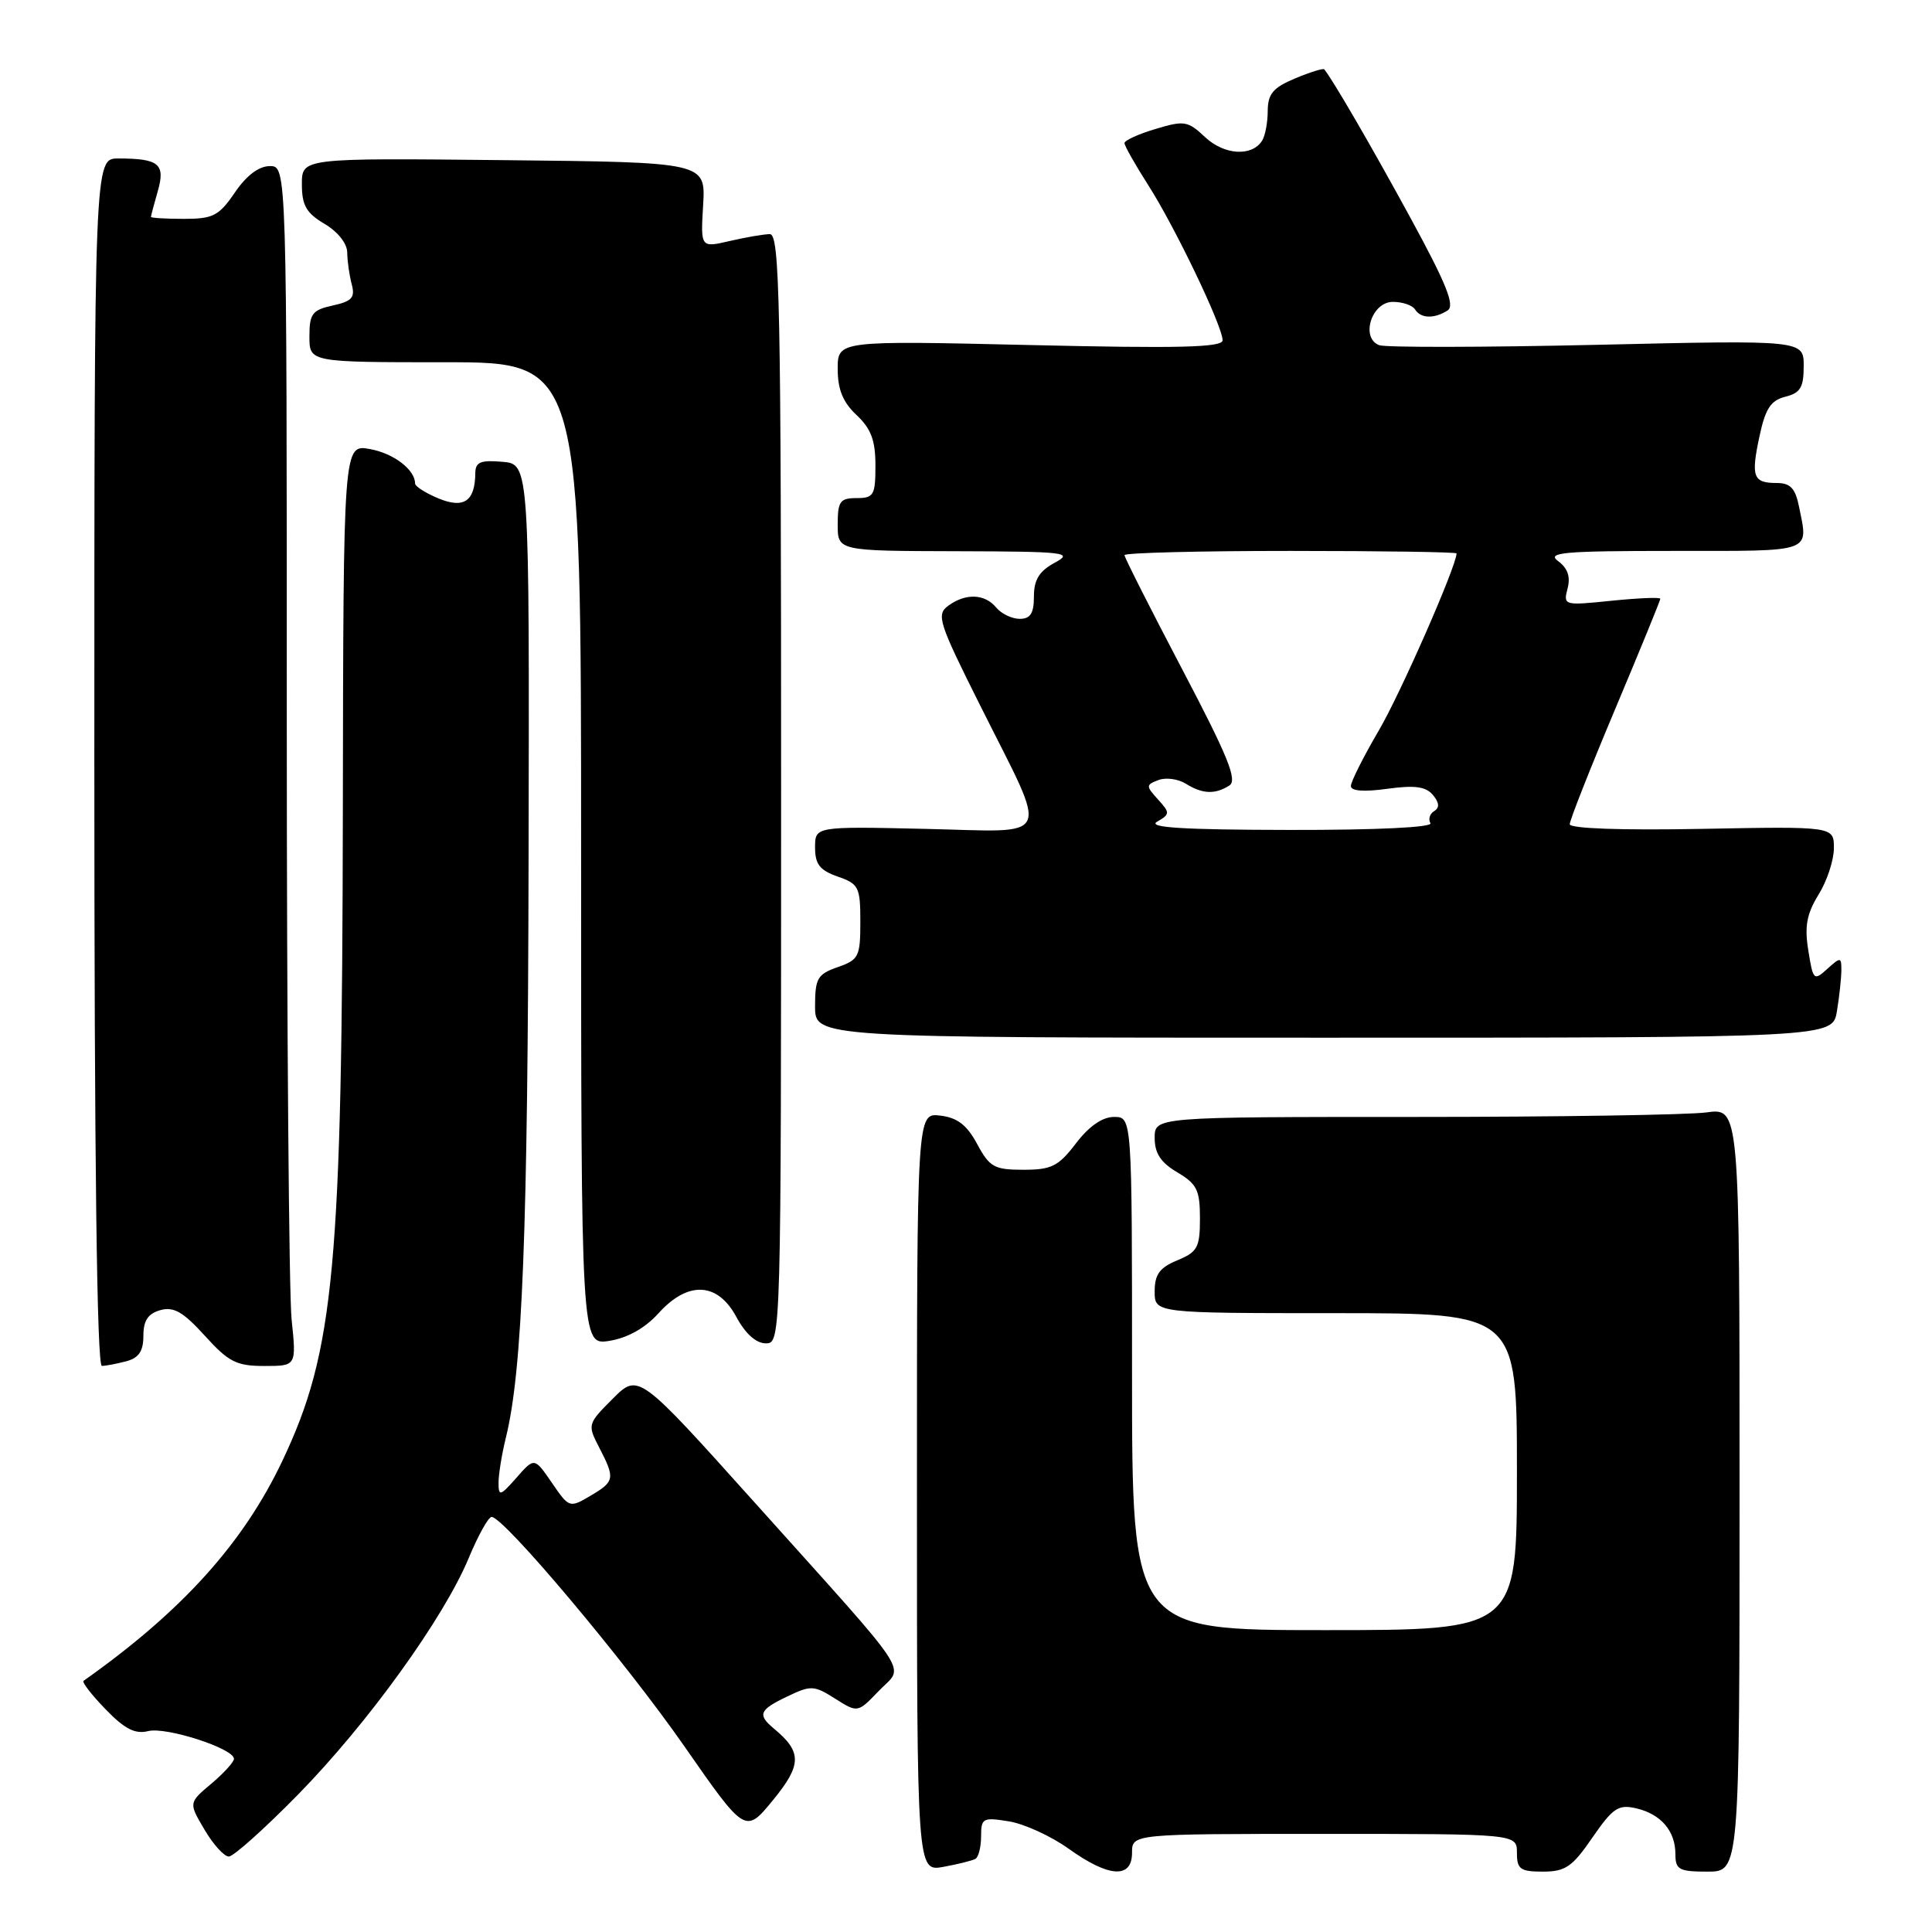 <?xml version="1.0" encoding="UTF-8" standalone="no"?>
<!DOCTYPE svg PUBLIC "-//W3C//DTD SVG 1.1//EN" "http://www.w3.org/Graphics/SVG/1.1/DTD/svg11.dtd" >
<svg xmlns="http://www.w3.org/2000/svg" xmlns:xlink="http://www.w3.org/1999/xlink" version="1.1" viewBox="0 0 256 256">
 <g >
 <path fill="currentColor"
d=" M 129.25 246.31 C 129.66 246.07 130.00 244.72 130.00 243.31 C 130.00 240.90 130.24 240.78 133.69 241.34 C 135.72 241.67 139.28 243.30 141.61 244.97 C 146.92 248.78 150.00 248.98 150.00 245.50 C 150.00 243.00 150.00 243.00 175.50 243.00 C 201.00 243.00 201.00 243.00 201.00 245.50 C 201.00 247.68 201.44 248.00 204.45 248.00 C 207.42 248.00 208.34 247.37 211.00 243.49 C 213.72 239.55 214.44 239.07 216.80 239.61 C 220.09 240.38 222.00 242.61 222.00 245.69 C 222.00 247.74 222.48 248.00 226.25 248.00 C 230.50 248.00 230.50 248.00 230.50 197.40 C 230.50 146.80 230.50 146.80 226.11 147.40 C 223.70 147.73 206.26 148.00 187.36 148.00 C 153.00 148.00 153.00 148.00 153.00 150.78 C 153.00 152.82 153.81 154.05 156.00 155.34 C 158.60 156.88 159.00 157.69 159.00 161.44 C 159.00 165.29 158.68 165.89 156.00 167.00 C 153.65 167.97 153.00 168.87 153.00 171.12 C 153.00 174.00 153.00 174.00 177.00 174.00 C 201.00 174.00 201.00 174.00 201.00 195.00 C 201.00 216.00 201.00 216.00 175.50 216.00 C 150.00 216.00 150.00 216.00 150.00 182.00 C 150.00 148.00 150.00 148.00 147.62 148.00 C 146.07 148.00 144.30 149.23 142.57 151.50 C 140.25 154.54 139.34 155.00 135.61 155.00 C 131.75 155.00 131.13 154.66 129.48 151.59 C 128.11 149.05 126.85 148.09 124.57 147.82 C 121.50 147.46 121.50 147.46 121.50 197.73 C 121.50 248.00 121.50 248.00 125.00 247.37 C 126.92 247.02 128.84 246.54 129.25 246.31 Z  M 39.53 237.75 C 48.76 228.33 58.83 214.36 62.12 206.42 C 63.36 203.44 64.72 201.00 65.14 201.00 C 66.76 201.00 82.84 220.13 90.63 231.32 C 98.76 243.00 98.76 243.00 102.43 238.52 C 106.26 233.84 106.28 232.14 102.55 229.05 C 100.33 227.20 100.59 226.57 104.34 224.78 C 107.45 223.29 107.87 223.31 110.66 225.08 C 113.65 226.97 113.65 226.97 116.45 224.05 C 119.83 220.53 121.45 223.00 100.05 199.15 C 84.60 181.94 84.60 181.94 81.20 185.33 C 77.85 188.68 77.83 188.77 79.40 191.81 C 81.53 195.92 81.46 196.30 78.22 198.21 C 75.47 199.83 75.41 199.81 73.13 196.48 C 70.81 193.10 70.81 193.10 68.44 195.80 C 66.29 198.24 66.06 198.31 66.06 196.50 C 66.05 195.40 66.49 192.70 67.03 190.50 C 69.23 181.57 69.94 163.37 70.04 113.68 C 70.15 61.50 70.15 61.50 66.57 61.19 C 63.68 60.94 63.00 61.22 62.98 62.69 C 62.95 66.42 61.47 67.44 58.09 66.04 C 56.39 65.33 55.00 64.45 55.00 64.07 C 55.00 62.24 52.15 60.06 49.00 59.50 C 45.50 58.87 45.50 58.87 45.43 107.19 C 45.34 167.98 44.32 178.96 37.45 193.50 C 32.25 204.49 24.12 213.50 11.07 222.72 C 10.83 222.89 12.15 224.59 13.99 226.49 C 16.53 229.11 17.90 229.81 19.63 229.38 C 22.01 228.78 31.00 231.69 31.00 233.05 C 31.00 233.47 29.65 234.96 28.00 236.35 C 24.99 238.88 24.99 238.88 27.10 242.44 C 28.25 244.40 29.70 246.00 30.32 246.00 C 30.94 246.00 35.08 242.29 39.53 237.75 Z  M 16.75 180.37 C 18.40 179.93 19.00 179.02 19.00 177.00 C 19.00 174.98 19.61 174.06 21.25 173.60 C 23.02 173.11 24.27 173.83 27.14 176.99 C 30.29 180.47 31.33 181.00 35.03 181.00 C 39.28 181.00 39.28 181.00 38.64 174.85 C 38.29 171.47 38.00 135.70 38.00 95.35 C 38.00 22.00 38.00 22.00 35.75 22.01 C 34.30 22.01 32.65 23.26 31.12 25.51 C 29.01 28.60 28.24 29.00 24.37 29.00 C 21.97 29.00 20.00 28.88 20.00 28.74 C 20.00 28.60 20.41 27.06 20.91 25.32 C 21.94 21.72 21.06 21.00 15.67 21.00 C 12.50 21.00 12.50 21.00 12.50 101.00 C 12.50 153.68 12.84 181.00 13.50 180.99 C 14.05 180.98 15.51 180.70 16.75 180.37 Z  M 87.24 174.03 C 91.15 169.69 95.08 169.87 97.57 174.50 C 98.77 176.73 100.19 178.00 101.48 178.00 C 103.49 178.00 103.50 177.61 103.50 104.50 C 103.50 39.82 103.32 31.00 102.00 31.02 C 101.17 31.04 98.77 31.45 96.67 31.94 C 92.83 32.83 92.83 32.83 93.17 27.16 C 93.50 21.50 93.50 21.50 66.75 21.22 C 40.00 20.94 40.00 20.94 40.00 24.41 C 40.00 27.21 40.58 28.23 43.00 29.66 C 44.76 30.70 46.01 32.27 46.01 33.47 C 46.02 34.58 46.29 36.47 46.60 37.65 C 47.08 39.43 46.65 39.92 44.09 40.48 C 41.37 41.08 41.00 41.57 41.00 44.58 C 41.00 48.00 41.00 48.00 59.00 48.00 C 77.00 48.00 77.00 48.00 77.00 113.13 C 77.00 178.26 77.00 178.26 80.75 177.67 C 83.16 177.28 85.48 175.98 87.24 174.03 Z  M 243.40 134.00 C 243.72 132.07 243.98 129.64 243.99 128.60 C 244.00 126.80 243.89 126.79 242.13 128.38 C 240.34 130.00 240.24 129.90 239.61 125.94 C 239.09 122.74 239.40 121.09 240.97 118.54 C 242.09 116.74 243.00 113.97 243.00 112.38 C 243.00 109.50 243.00 109.50 225.50 109.83 C 214.87 110.03 208.00 109.79 208.00 109.21 C 208.00 108.69 210.70 101.84 214.00 94.00 C 217.30 86.16 220.00 79.56 220.00 79.34 C 220.00 79.12 217.10 79.24 213.56 79.60 C 207.21 80.25 207.13 80.23 207.71 77.98 C 208.12 76.42 207.73 75.28 206.46 74.35 C 204.89 73.20 207.13 73.00 221.81 73.00 C 240.49 73.00 239.61 73.31 238.38 67.13 C 237.89 64.70 237.23 64.00 235.43 64.00 C 232.29 64.00 231.99 63.19 233.14 57.81 C 233.92 54.15 234.63 53.06 236.56 52.57 C 238.56 52.07 239.00 51.34 239.00 48.51 C 239.00 45.06 239.00 45.06 211.63 45.69 C 196.58 46.03 183.58 46.05 182.75 45.74 C 180.24 44.77 181.74 40.00 184.56 40.00 C 185.84 40.00 187.16 40.45 187.50 41.00 C 188.25 42.21 190.03 42.27 191.81 41.14 C 192.82 40.50 191.67 37.64 186.91 28.90 C 181.72 19.37 176.57 10.51 175.47 9.19 C 175.33 9.02 173.59 9.56 171.61 10.39 C 168.69 11.61 168.00 12.43 167.98 14.70 C 167.98 16.24 167.64 18.02 167.23 18.65 C 165.87 20.78 162.23 20.55 159.69 18.18 C 157.40 16.02 156.92 15.94 153.11 17.09 C 150.85 17.76 149.00 18.61 149.00 18.96 C 149.00 19.32 150.42 21.83 152.16 24.55 C 155.72 30.13 162.00 43.23 162.00 45.09 C 162.00 46.04 156.24 46.18 136.50 45.72 C 111.00 45.13 111.00 45.13 111.00 48.89 C 111.00 51.61 111.69 53.30 113.50 55.00 C 115.42 56.80 116.00 58.35 116.00 61.67 C 116.00 65.62 115.78 66.00 113.50 66.00 C 111.31 66.00 111.00 66.43 111.00 69.50 C 111.00 73.00 111.00 73.00 126.75 73.04 C 141.29 73.08 142.29 73.20 139.75 74.57 C 137.70 75.68 137.00 76.82 137.00 79.03 C 137.00 81.27 136.54 82.00 135.12 82.00 C 134.09 82.00 132.68 81.33 132.00 80.50 C 130.48 78.67 127.96 78.57 125.64 80.27 C 124.04 81.45 124.36 82.46 129.90 93.52 C 139.07 111.86 139.81 110.21 122.59 109.83 C 108.00 109.50 108.00 109.50 108.00 112.30 C 108.00 114.52 108.63 115.32 111.00 116.15 C 113.79 117.12 114.00 117.54 114.00 122.15 C 114.00 126.76 113.79 127.18 111.00 128.15 C 108.32 129.09 108.00 129.63 108.00 133.35 C 108.00 137.50 108.00 137.50 175.41 137.50 C 242.82 137.50 242.82 137.50 243.40 134.00 Z  M 153.32 108.88 C 155.05 107.88 155.05 107.71 153.44 105.93 C 151.82 104.15 151.83 104.00 153.50 103.36 C 154.47 102.99 156.10 103.21 157.12 103.84 C 159.32 105.22 161.00 105.29 162.89 104.09 C 164.00 103.39 162.72 100.25 156.64 88.67 C 152.44 80.67 149.00 73.87 149.00 73.56 C 149.00 73.25 158.90 73.00 171.00 73.00 C 183.10 73.00 193.00 73.15 193.00 73.33 C 193.00 74.98 185.59 91.87 182.69 96.81 C 180.66 100.27 179.00 103.58 179.00 104.15 C 179.00 104.82 180.72 104.95 183.82 104.52 C 187.47 104.02 188.94 104.22 189.87 105.34 C 190.72 106.36 190.77 107.03 190.03 107.48 C 189.45 107.84 189.23 108.56 189.54 109.07 C 189.89 109.63 182.48 109.99 170.81 109.97 C 156.71 109.95 151.99 109.65 153.32 108.88 Z "/>
</g>
</svg>